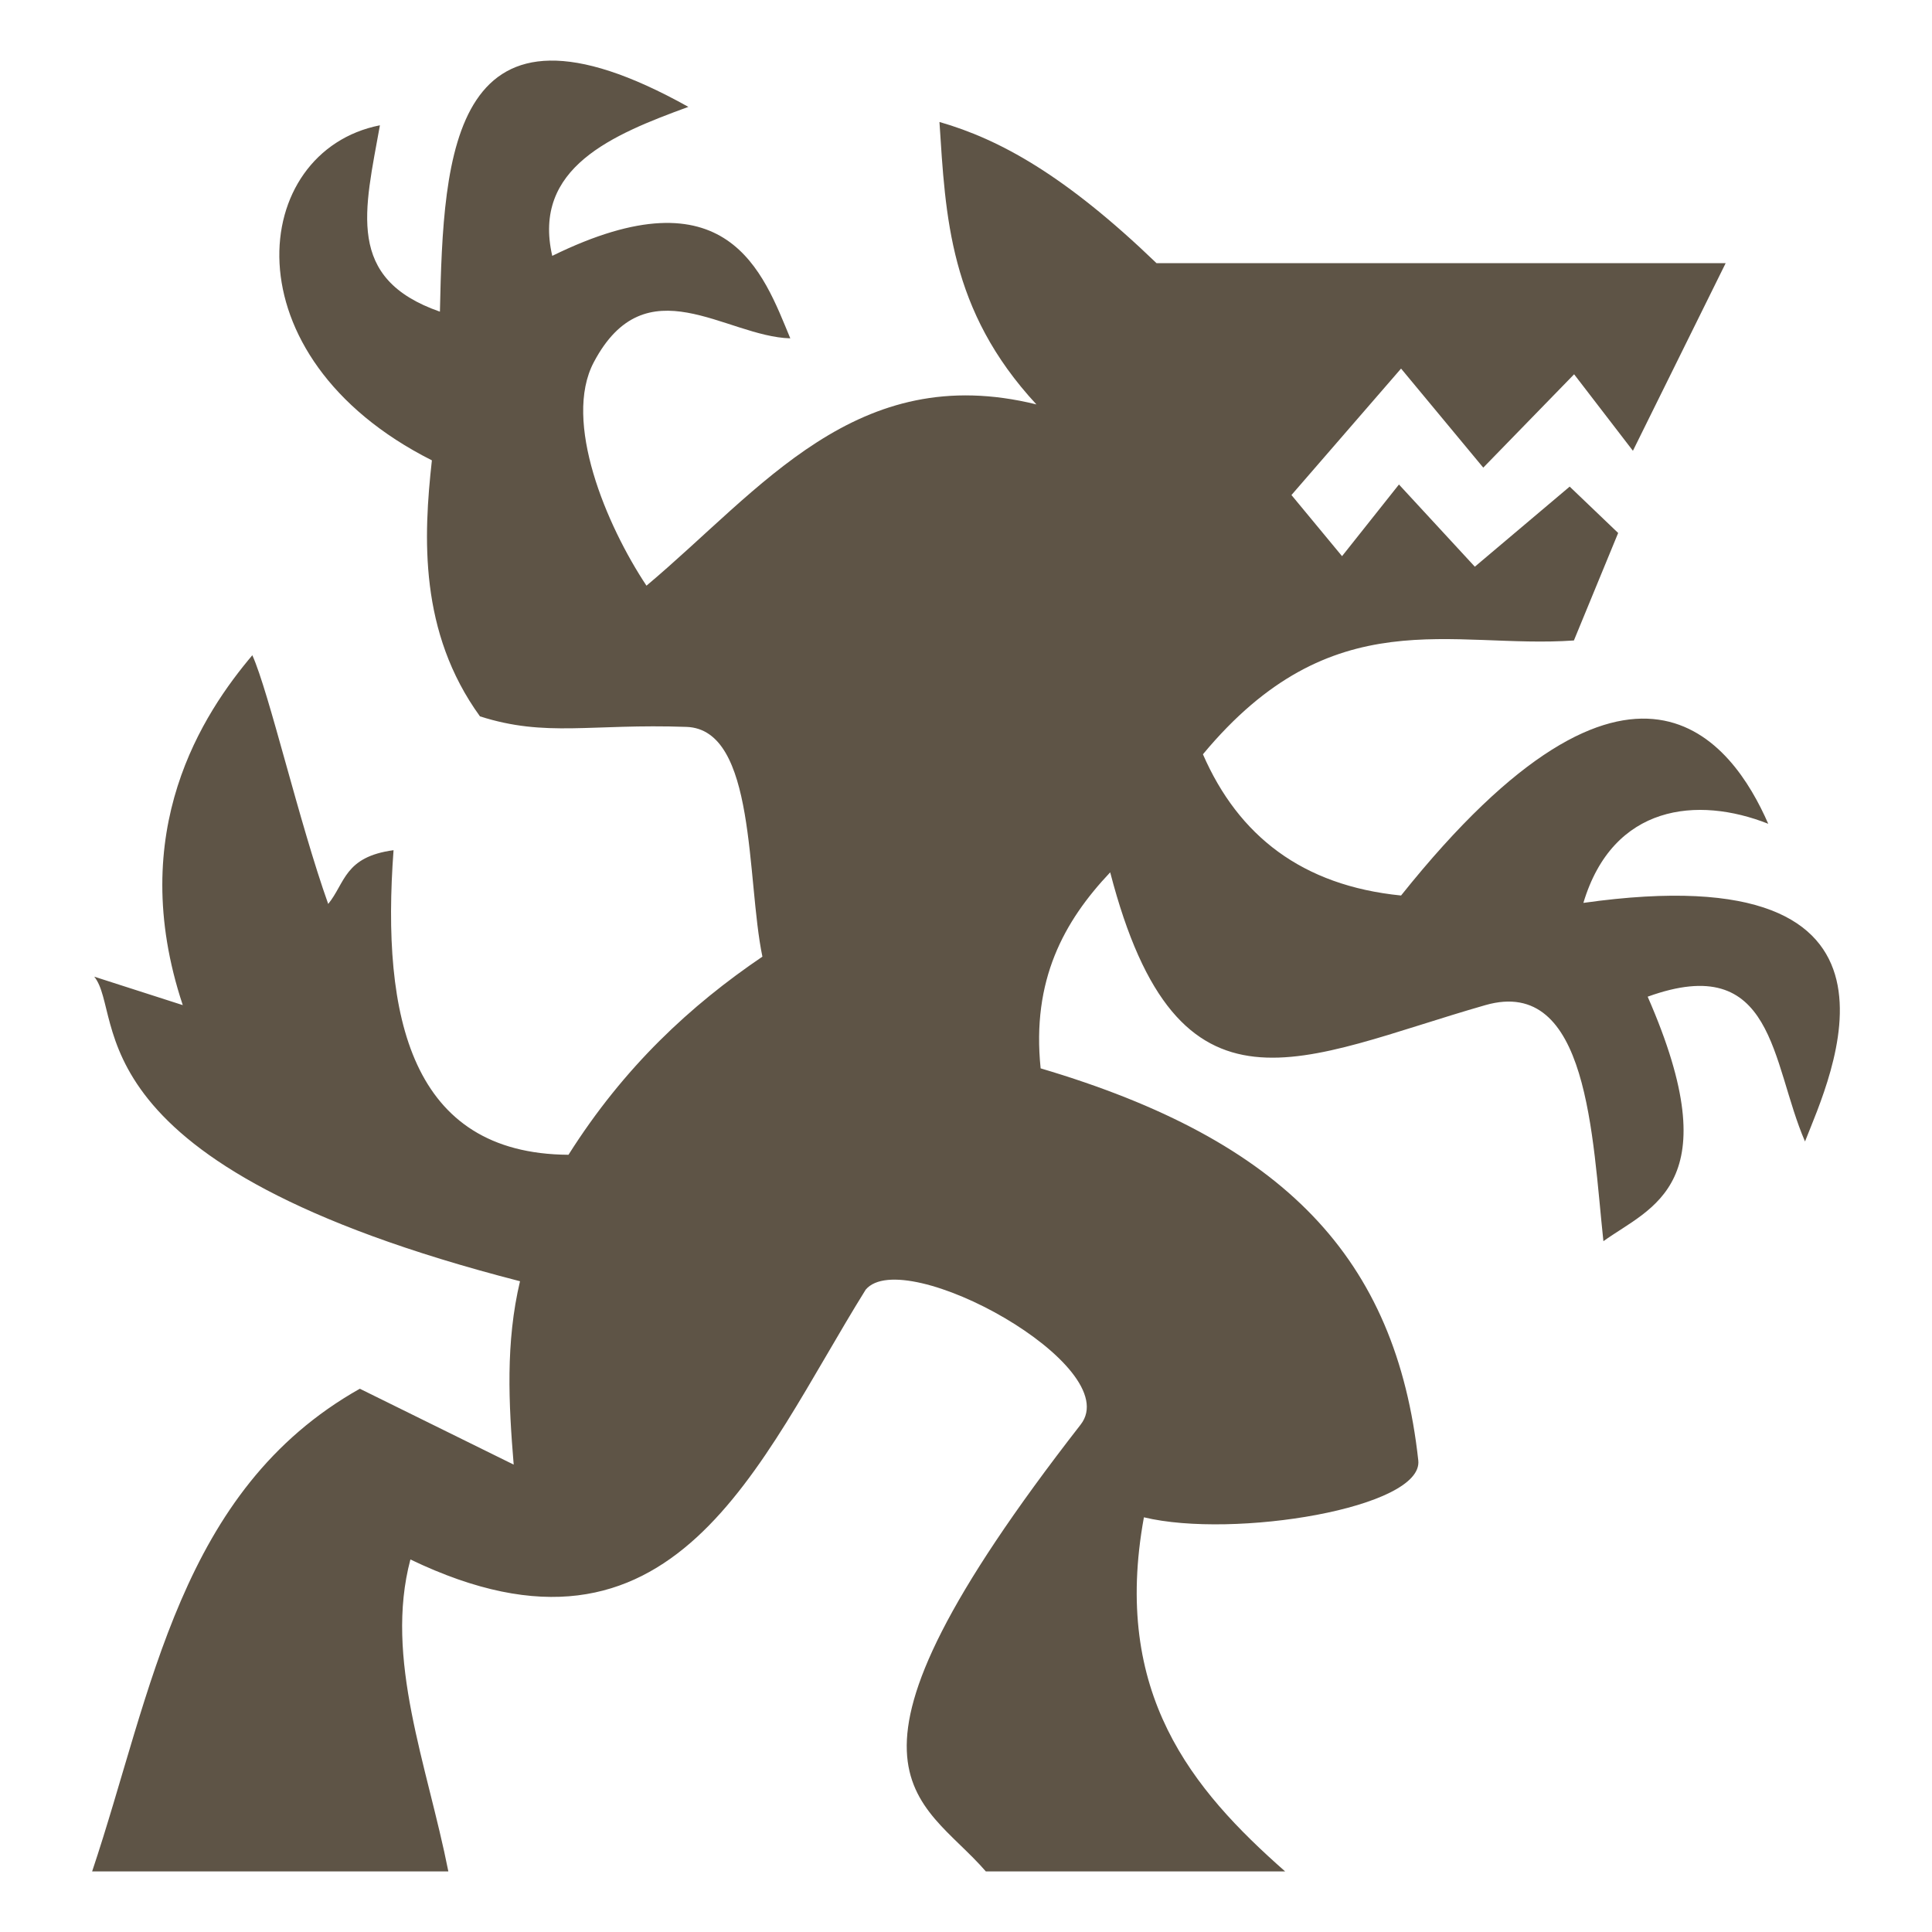 <svg xmlns:xlink="http://www.w3.org/1999/xlink" xmlns="http://www.w3.org/2000/svg" viewBox="0 0 512 512" style="height: 512px; width: 512px;" width="512"  height="512" ><g class="" transform="translate(0,0)" fill="#5E5446"><path d="M340.573 495.942h-79.318c-17.24-19.952-46.972-25.794 25.136-118.418 12.088-15.528-46.796-47.858-56.975-35.75-28.683 46.058-50.585 105.183-120.653 71.499-6.986 26.338 4.46 54.395 10.054 82.67h-94.4c16.02-47.83 23.117-100.957 70.94-127.915l40.776 20.109c-1.342-16.2-2.167-32.398 1.676-48.597-120.404-30.952-104.494-70.512-112.833-80.714l23.46 7.54c-15.39-46.284 5.568-77.477 18.434-92.724 4.425 9.79 12.396 44.278 20.108 65.913 4.531-5.565 4.27-12.491 17.316-14.244-3.269 44.218 4.552 80.447 46.362 80.715 14.779-23.381 32.411-39.627 51.39-52.507-4.278-20.515-1.554-60.232-20.11-60.885-25.41-.894-37.227 2.808-54.74-2.793-16.173-22.335-14.987-47.59-12.74-67.847-54.678-27.557-48.39-81.972-13.772-88.792-4.022 22.54-9.233 40.639 15.9 49.392.914-42.185 2.97-89.372 65.844-54.272-20.147 7.362-41.442 16.125-36.077 39.484 46.607-22.884 55.874 4.5 63.086 21.858-17.15-.46-38.262-19.805-52.078 6.336-8.267 15.643 3.313 43.175 13.965 59.21 30.528-25.635 55.627-59.8 103.337-48.038-23.147-24.95-24.066-49.9-25.695-74.85 15.918 4.581 33.276 14.078 57.534 37.425h150.816L432.74 119.46l-15.584-20.272-24.075 24.74-21.785-26.252-29.046 33.514 13.406 16.2 15.082-18.993 20.108 21.785 25.136-21.226 12.848 12.289-11.73 28.487c-32.382 2.288-63.976-11.185-98.31 30.164 9.407 21.581 26.252 34.796 52.506 37.424 61.734-77.259 87.839-40.664 97.308-19.008-18.712-7.396-41.145-5.18-48.99 20.963 94.104-13.285 65.17 46.659 58.734 63.227-9.057-20.891-7.92-50.593-41.698-38.37 21.891 49.98.846 55.718-11.73 64.795-2.965-27.495-3.925-70.39-31.28-62.56-48.574 13.901-81.41 34.295-99.428-35.191-12.245 12.959-20.846 28.52-18.433 51.948 64.634 19.134 94.215 50.374 100.082 103.907 1.383 12.625-48.923 20.805-72.712 15.07-8.508 46.645 12.735 72.095 37.425 93.841z" fill="#5E5446" fill-opacity="1"></path></g></svg>